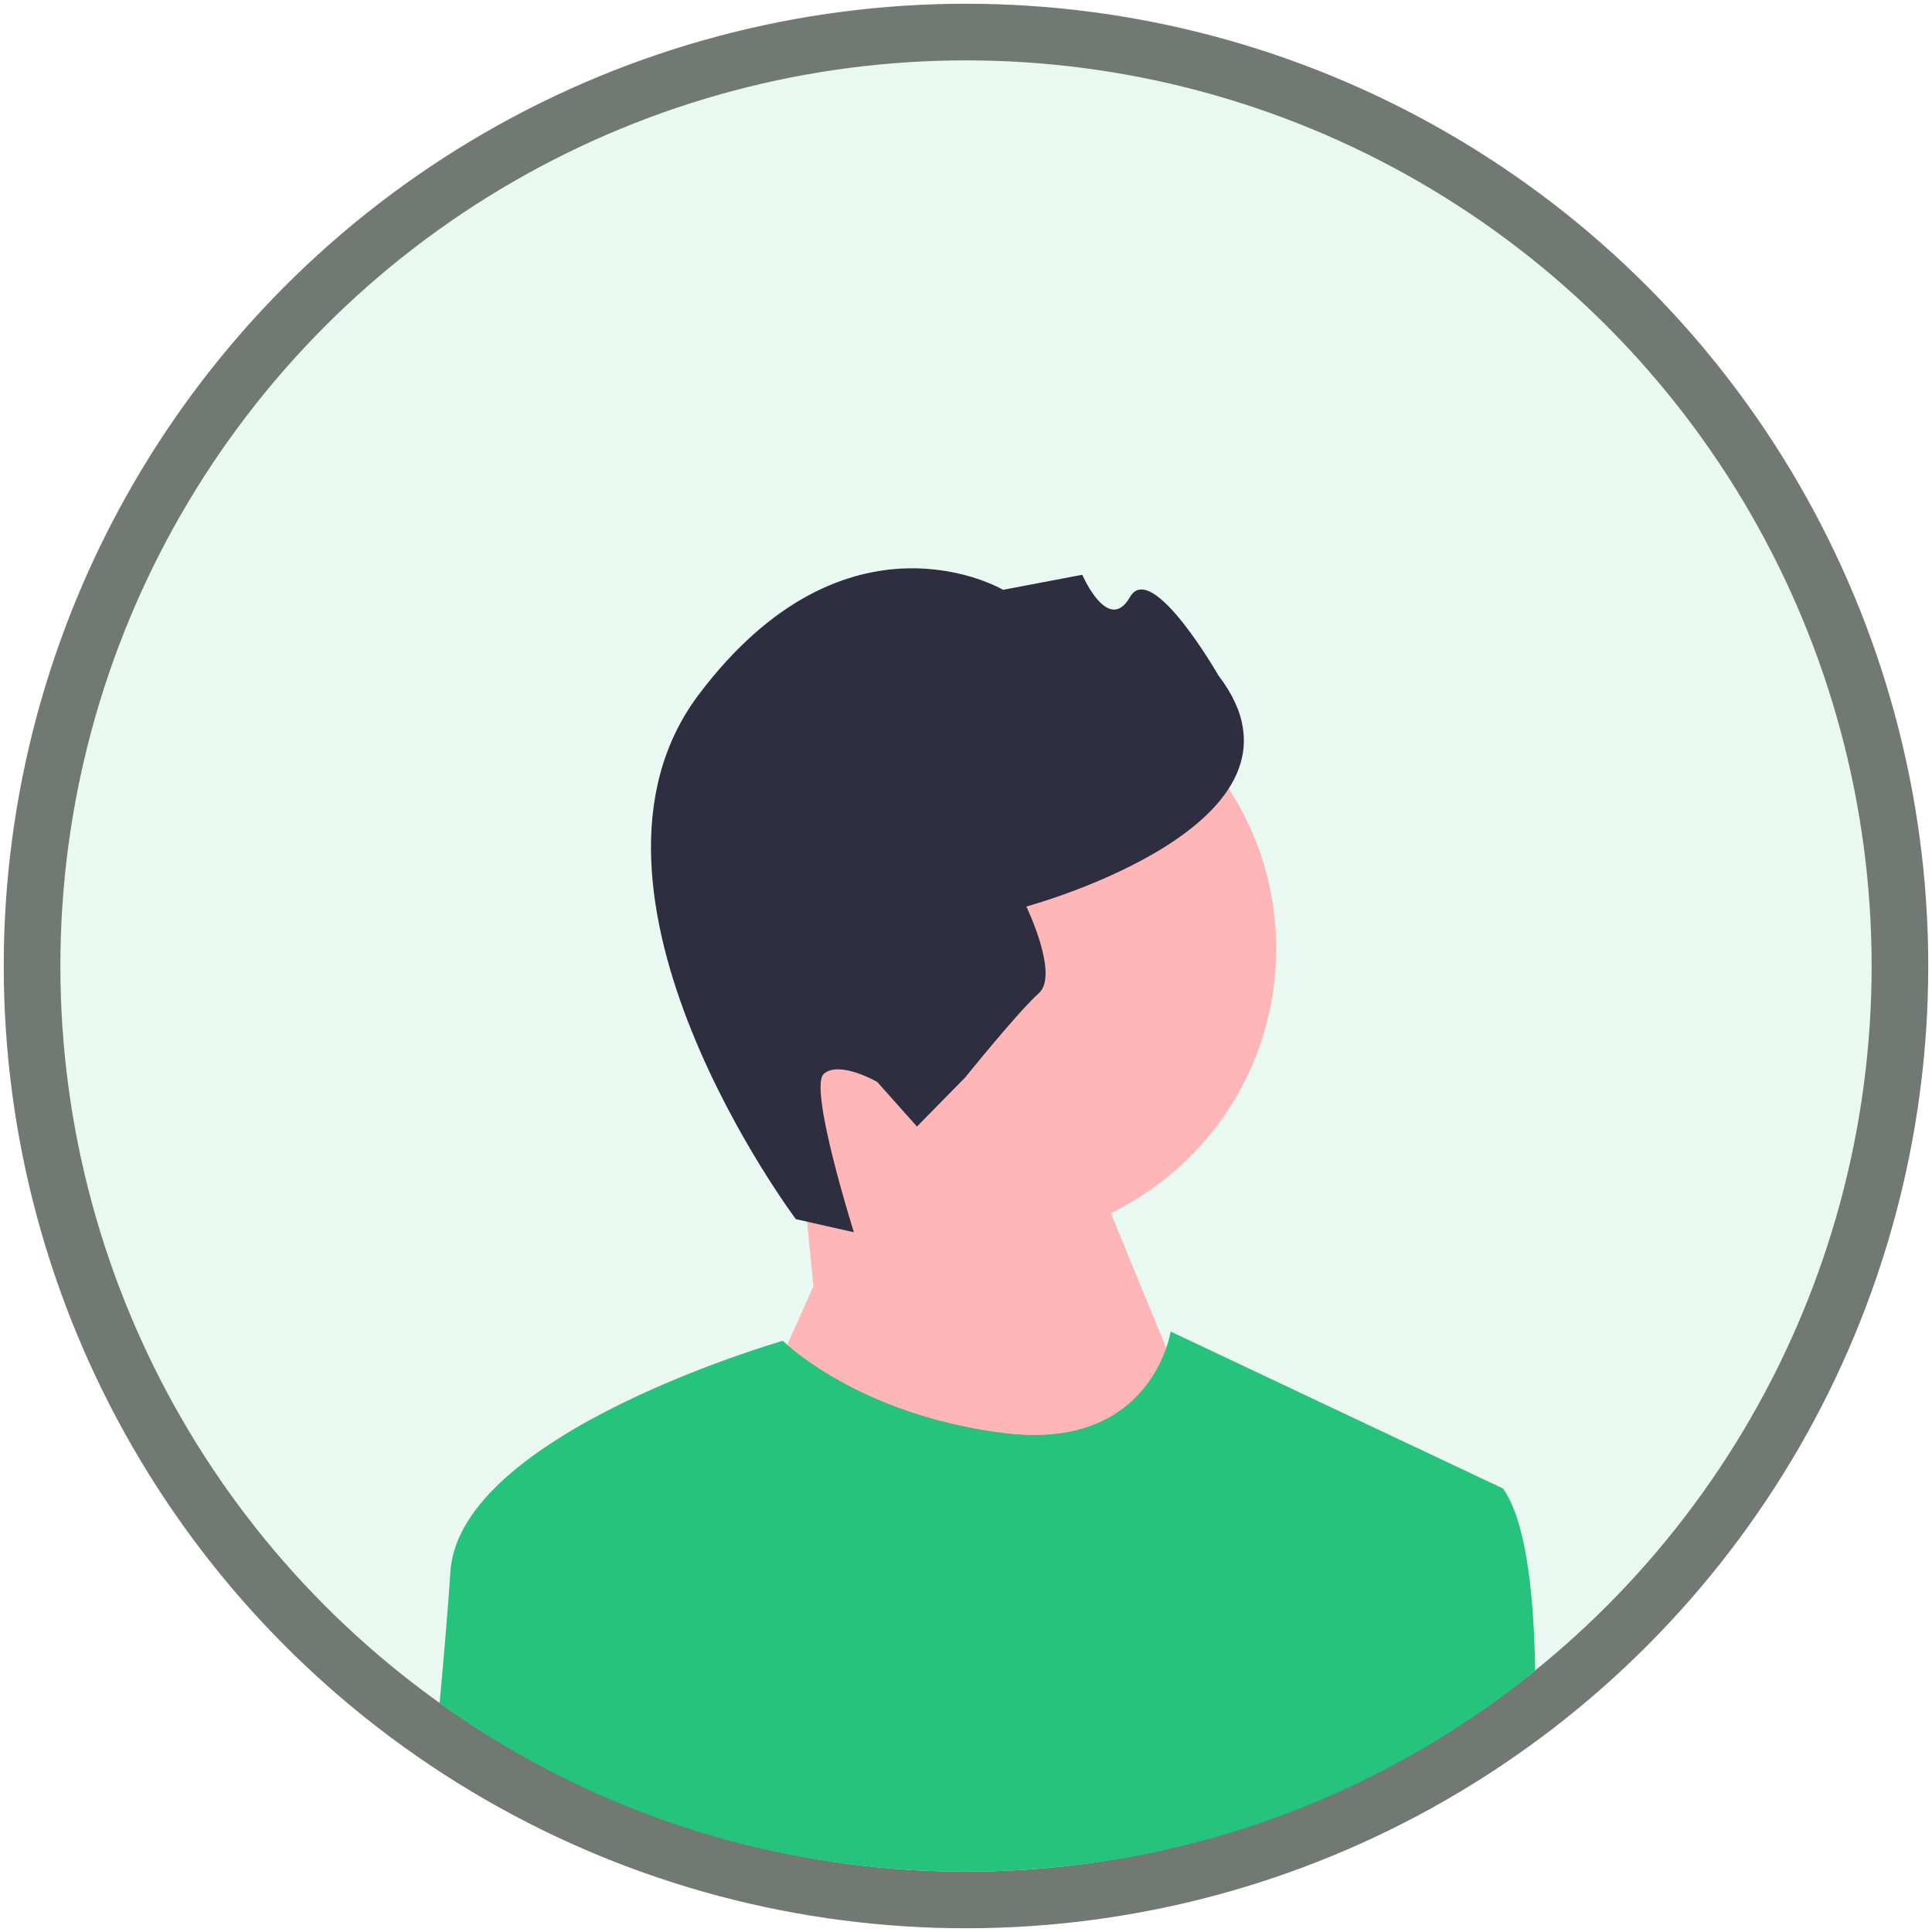 <svg width="32" height="32" viewBox="0 0 32 32" fill="none" xmlns="http://www.w3.org/2000/svg">
<circle cx="16" cy="16" r="15.469" fill="#25C37C" fill-opacity="0.1" stroke="#717972" stroke-width="0.938"/>
<path d="M16.268 20.584C18.958 20.584 21.138 18.404 21.138 15.714C21.138 13.025 18.958 10.845 16.268 10.845C13.579 10.845 11.399 13.025 11.399 15.714C11.399 18.404 13.579 20.584 16.268 20.584Z" fill="#FFB6B6"/>
<path d="M13.473 21.304L13.253 19.08L17.646 18.259L20.24 24.574L15.729 29.762L12.514 23.447L13.473 21.304Z" fill="#FFB6B6"/>
<path d="M13.182 20.193L14.143 20.41C14.143 20.41 13.388 18.016 13.644 17.787C13.9 17.559 14.528 17.919 14.528 17.919L15.188 18.659L15.992 17.84C15.992 17.84 16.865 16.755 17.206 16.451C17.548 16.146 16.999 15.015 16.999 15.015C16.999 15.015 22.068 13.648 20.182 11.189C20.182 11.189 19.076 9.262 18.716 9.889C18.356 10.517 17.926 9.52 17.926 9.52L16.615 9.769C16.615 9.769 14.027 8.243 11.571 11.508C9.114 14.772 13.182 20.193 13.182 20.193Z" fill="#2F2E41"/>
<path d="M25.426 27.67C22.765 29.828 19.473 31 16 31C12.829 31 9.808 30.022 7.281 28.21C7.285 28.162 7.29 28.116 7.294 28.069C7.361 27.336 7.421 26.623 7.46 26.032C7.613 23.737 12.966 22.208 12.966 22.208C12.966 22.208 12.991 22.232 13.039 22.275C13.335 22.534 14.534 23.475 16.637 23.737C18.513 23.972 19.13 22.859 19.317 22.326C19.373 22.164 19.39 22.055 19.39 22.055L24.896 24.655C25.256 25.169 25.396 26.274 25.424 27.516C25.425 27.567 25.426 27.618 25.426 27.67Z" fill="#25C37C"/>
</svg>

